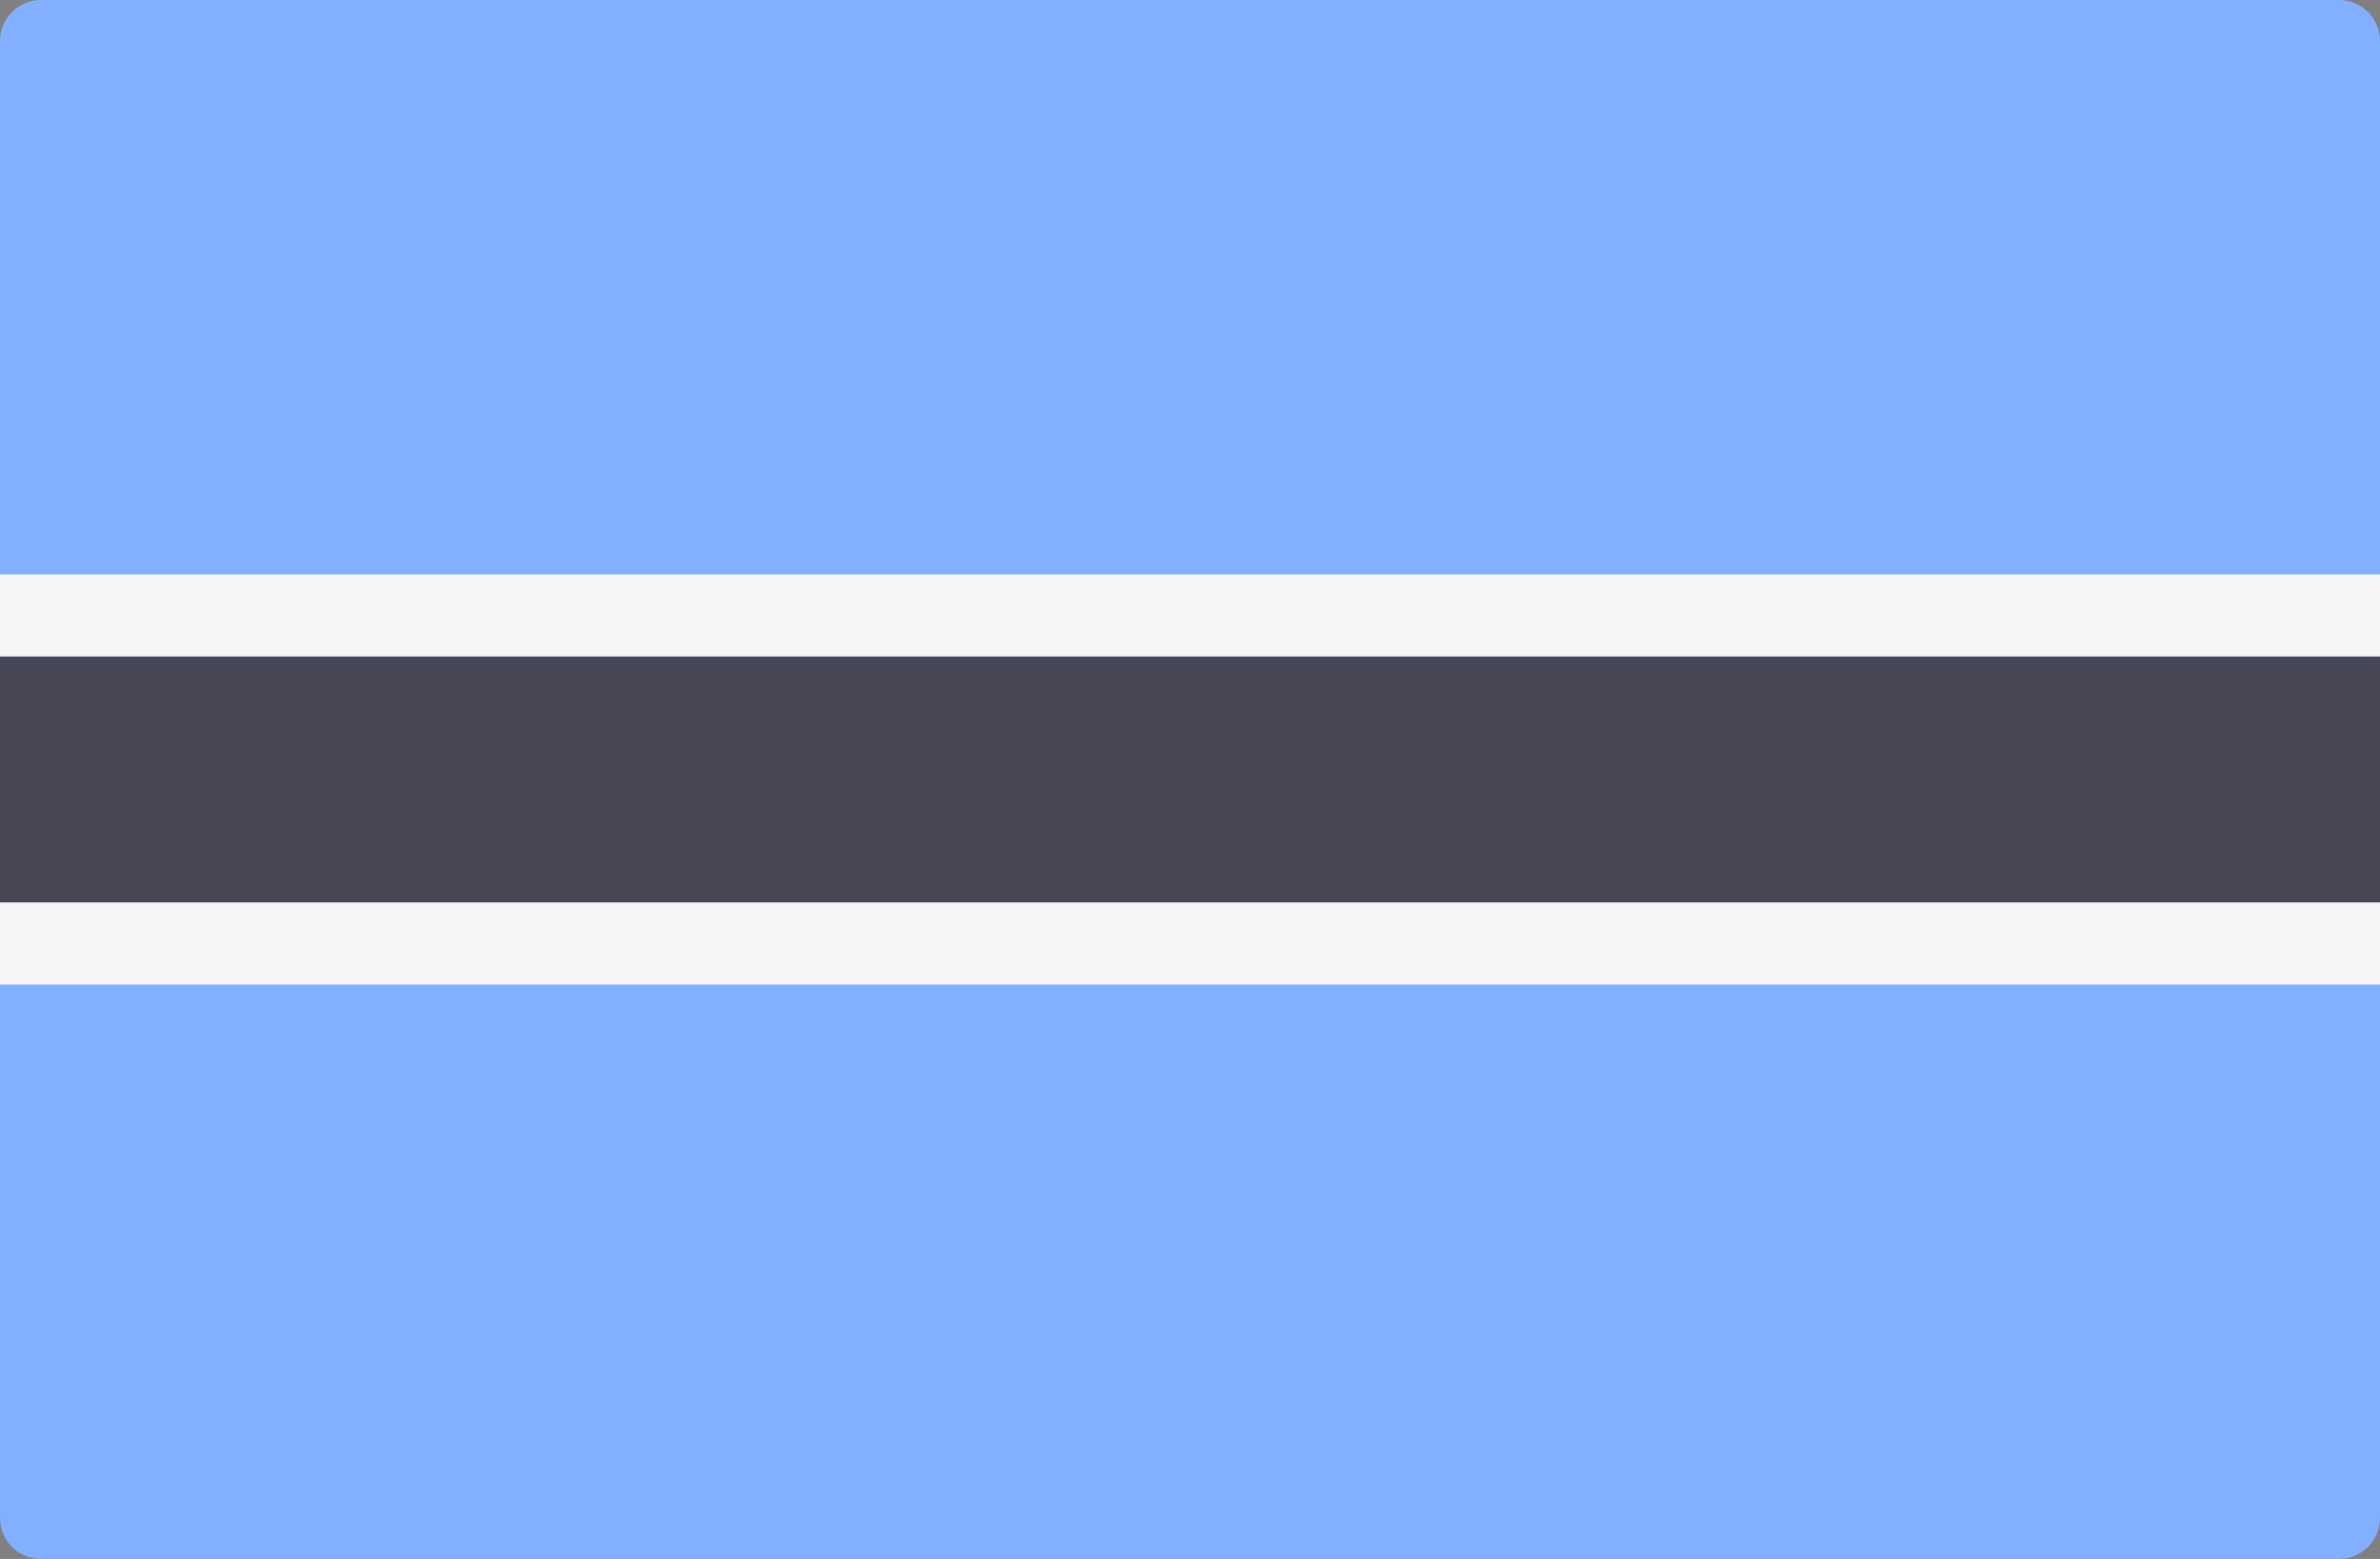 <svg xmlns="http://www.w3.org/2000/svg" width="512" height="335.448" viewBox="0 0 512 335.448"><rect x="0" y="0" width="512" height="335.448" fill="#808080" stroke="none"/><g transform="translate(0 -88.276)"><path d="M503.172,423.724H8.828A8.829,8.829,0,0,1,0,414.9V97.1a8.829,8.829,0,0,1,8.828-8.828H503.173A8.829,8.829,0,0,1,512,97.1V414.9A8.83,8.83,0,0,1,503.172,423.724Z" fill="#82afff"/><rect width="512" height="52.965" transform="translate(0 229.52)" fill="#464655"/><rect width="512" height="17.655" transform="translate(0 211.86)" fill="#f5f5f5"/><rect width="512" height="17.655" transform="translate(0 282.48)" fill="#f5f5f5"/></g></svg>